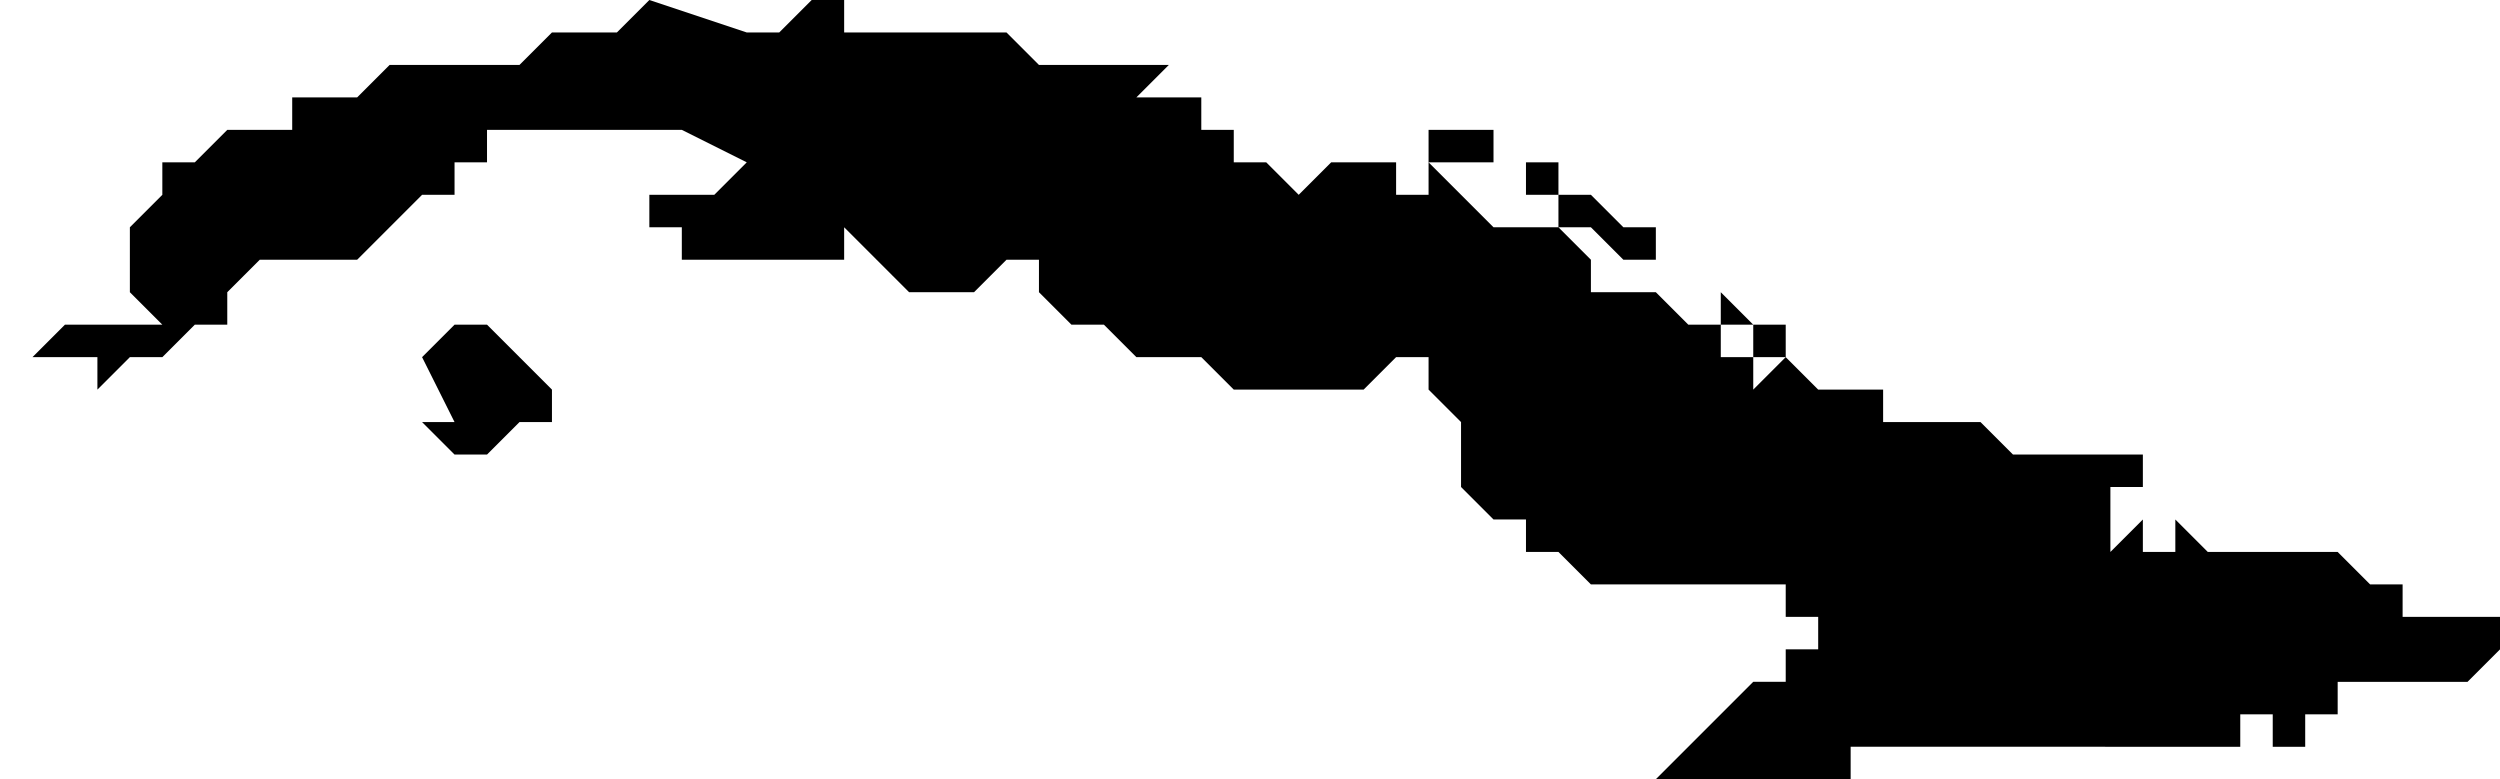 <svg xmlns="http://www.w3.org/2000/svg" viewBox="0 0 77 24">
  <path d="M26 0v1h5l1 1h4l-1 1h2v1h1v1h1l1 1 1-1h2v1h1V5l1 1 1 1h2l1 1v1h1V8v1h1l1 1h1v1h1v1l1-1 1 1h2v1h1v1-1h2l1 1h4v1h-1v1h1-1v1l1-1v1h1v-1l1 1h4l1 1h1v1h3v1l-1 1h-4v1h-1v1h-1v-1h-1v1H57v1h-6l1-1 1-1 1-1h1v-1h1v-1h-1v-1h-6l-1-1h-1v-1h-1l-1-1v-2l-1-1v-1h-1l-1 1h-4l-1-1h-2l-1-1h-1l-1-1V8h-1l-1 1h-2l-1-1-1-1v2-1h-5V7h-1V6h2l1-1-2-1h-6v1h-1v1h-1l-1 1-1 1H8L7 9v1H6l-1 1H4l-1 1v-1H0h1l1-1h3L4 9V7l1-1V5h1l1-1h2V3h2l1-1h4l1-1h2l1-1 3 1h1l1-1zm20 4v1h-2V4h1zm2 1v1h1l1 1h1v2-1h-1l-1-1h-1V6h-1V5h-1 1zm4 4h1-1zm1 0l1 1h1v1h-1v-1h-1V9zm-39 1h1l1 1 1 1v1h-1l-1 1h-1l-1-1-1-1 1 1h1l-1-2 1-1zm26 6l-1-1zm1 0v1-1zm1 1zm1 0v1-1zm1 1zm3 1h-1z"/>
</svg>
